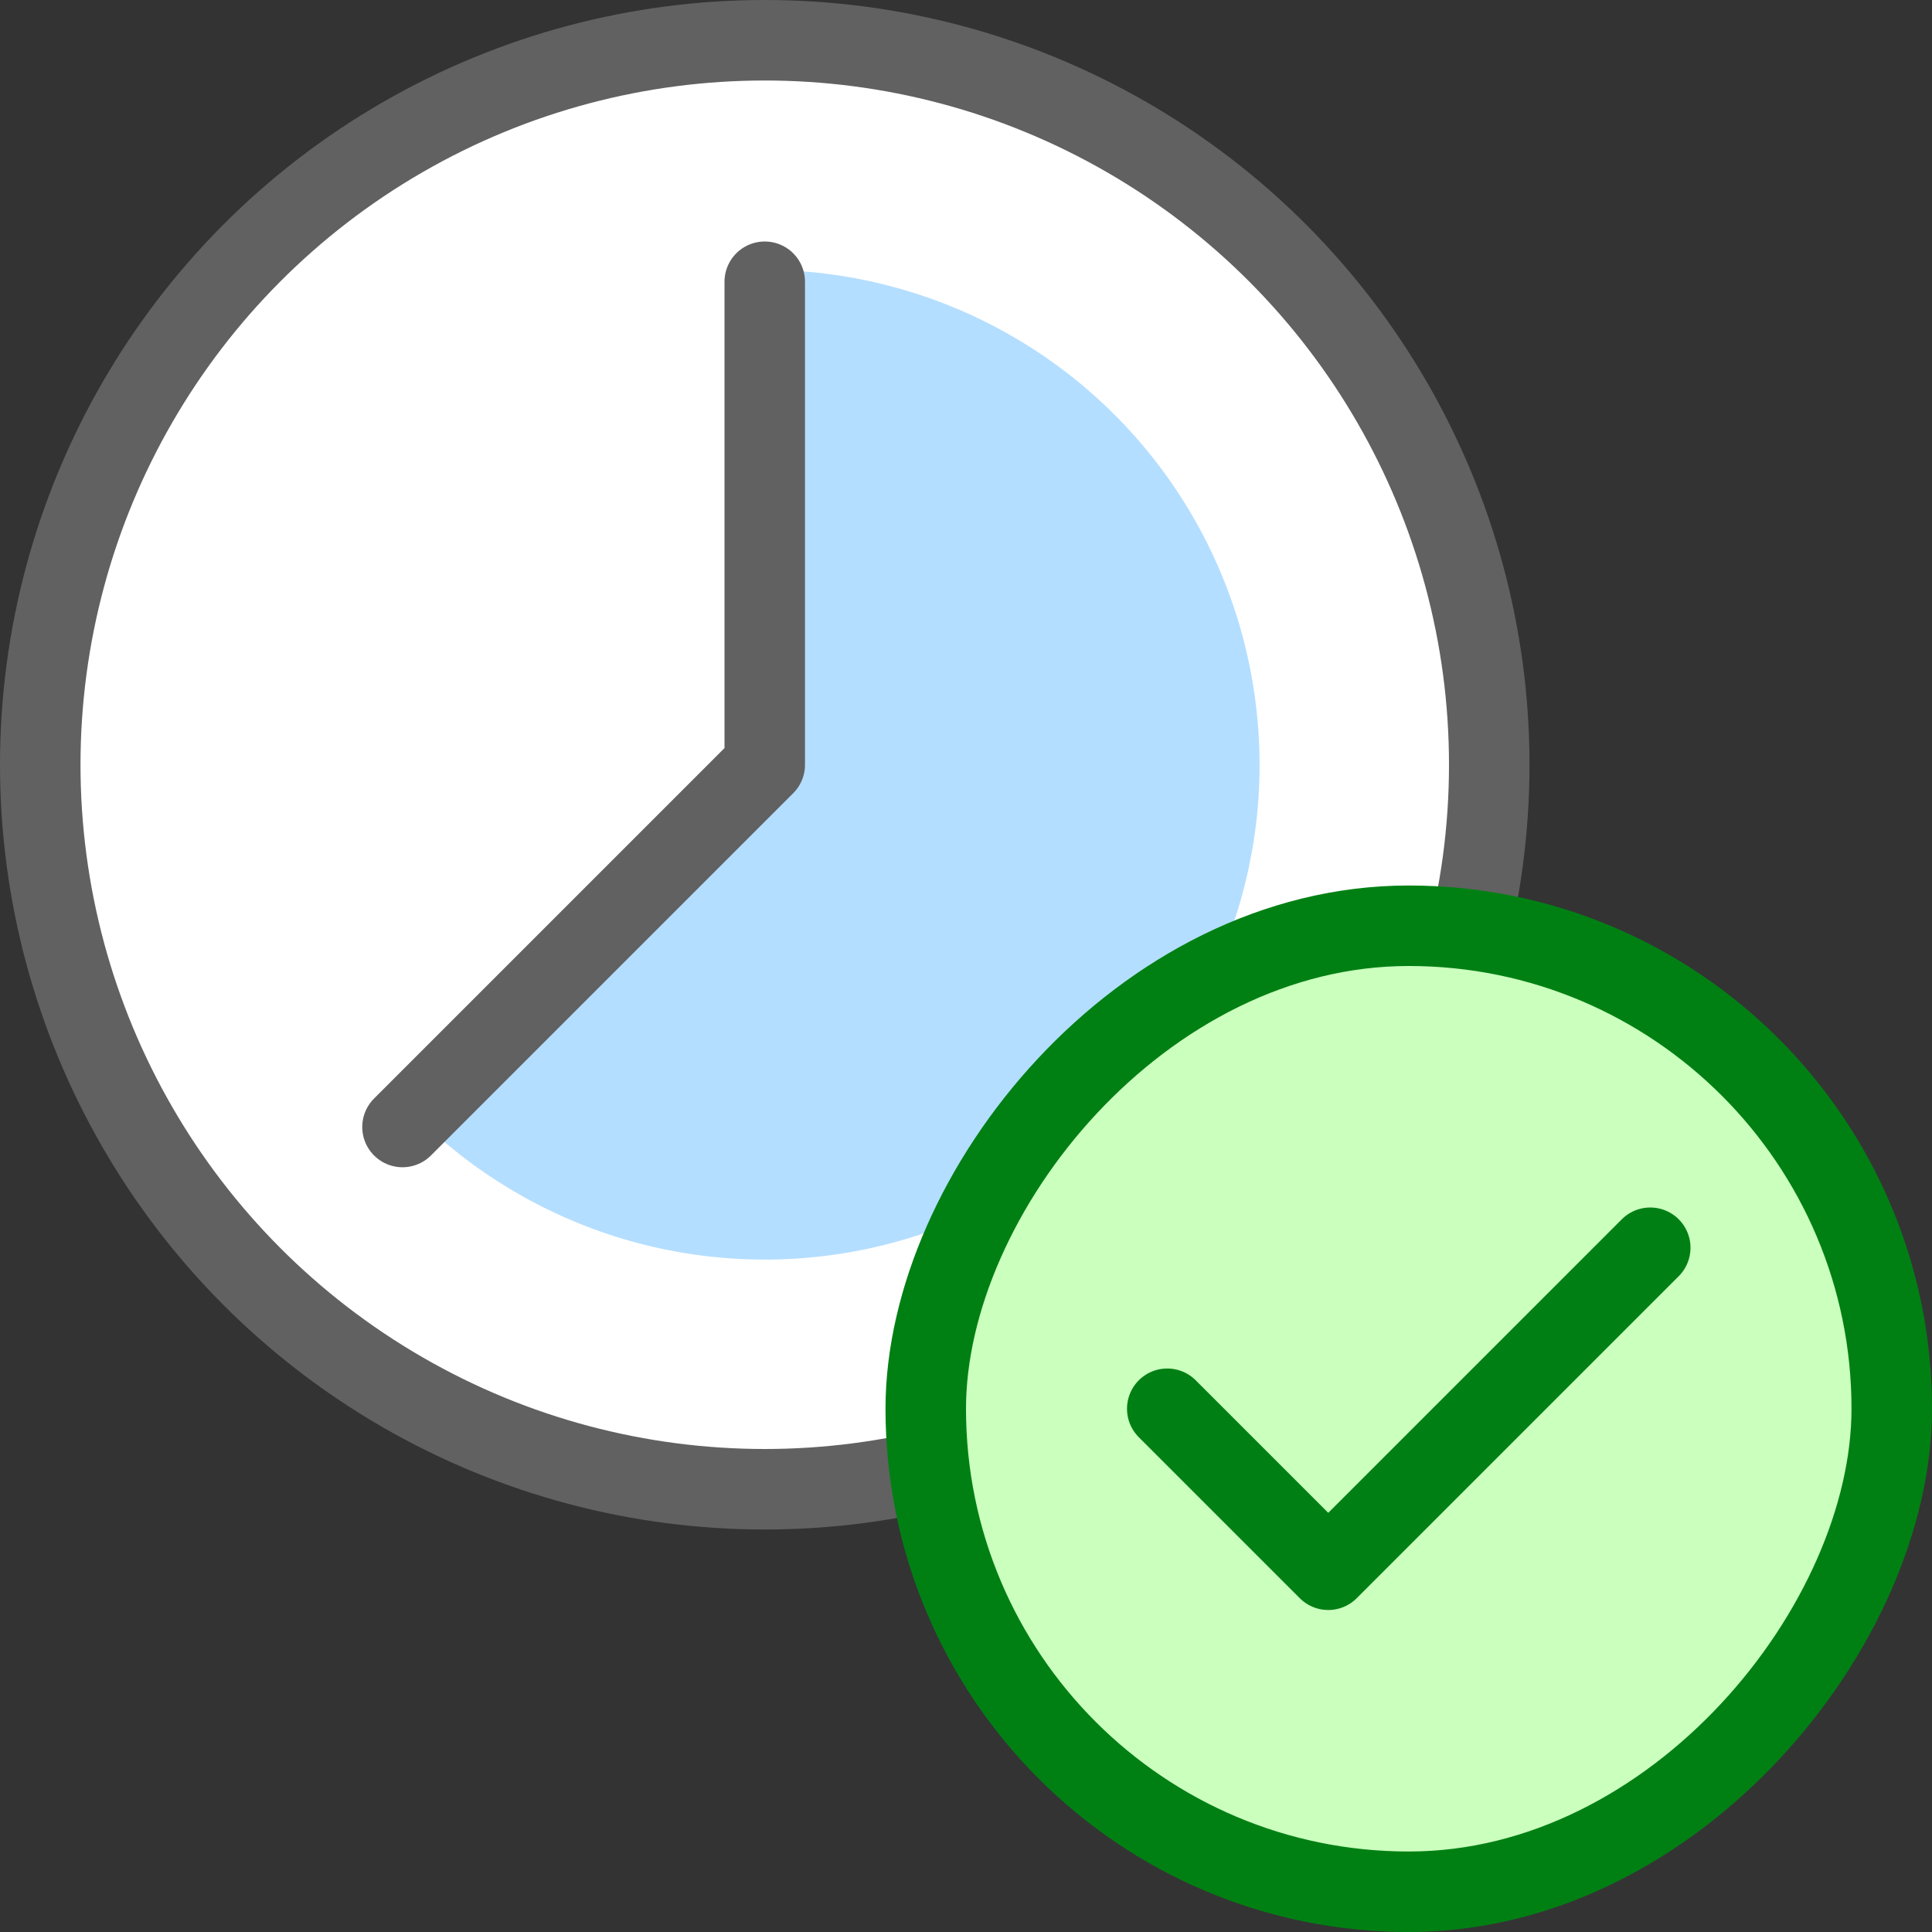 <svg width="24" height="24" viewBox="0 0 24 24" fill="none" xmlns="http://www.w3.org/2000/svg">
<rect x="0" y="0" width="24" height="24" fill="#333333" stroke="none"/>
<circle cx="9.5" cy="9.5" r="9" fill="#FFFFFF" stroke="#616161"/>
<path d="M9.5 3.353C10.511 3.353 11.506 3.602 12.398 4.079C13.289 4.555 14.05 5.244 14.611 6.085C15.173 6.925 15.518 7.892 15.617 8.898C15.717 9.904 15.566 10.918 15.179 11.852C14.792 12.786 14.181 13.611 13.4 14.252C12.618 14.893 11.691 15.332 10.699 15.529C9.708 15.726 8.683 15.676 7.716 15.383C6.748 15.089 5.868 14.562 5.153 13.847L9.5 9.5V3.353Z" fill="#B4DEFF"/>
<path d="M9.5 3.5L9.5 9.5L5 14" stroke="#616162" stroke-linecap="round" stroke-linejoin="round"/>
<rect width="12" height="12" rx="6" transform="matrix(-1 0 0 1 23.5 11.5)" fill="#CBFFBE" stroke="#008013"/>
<path d="M14.5 17.5L16.5 19.5L20.5 15.5" stroke="#008014" stroke-linecap="round" stroke-linejoin="round"/>
</svg>
